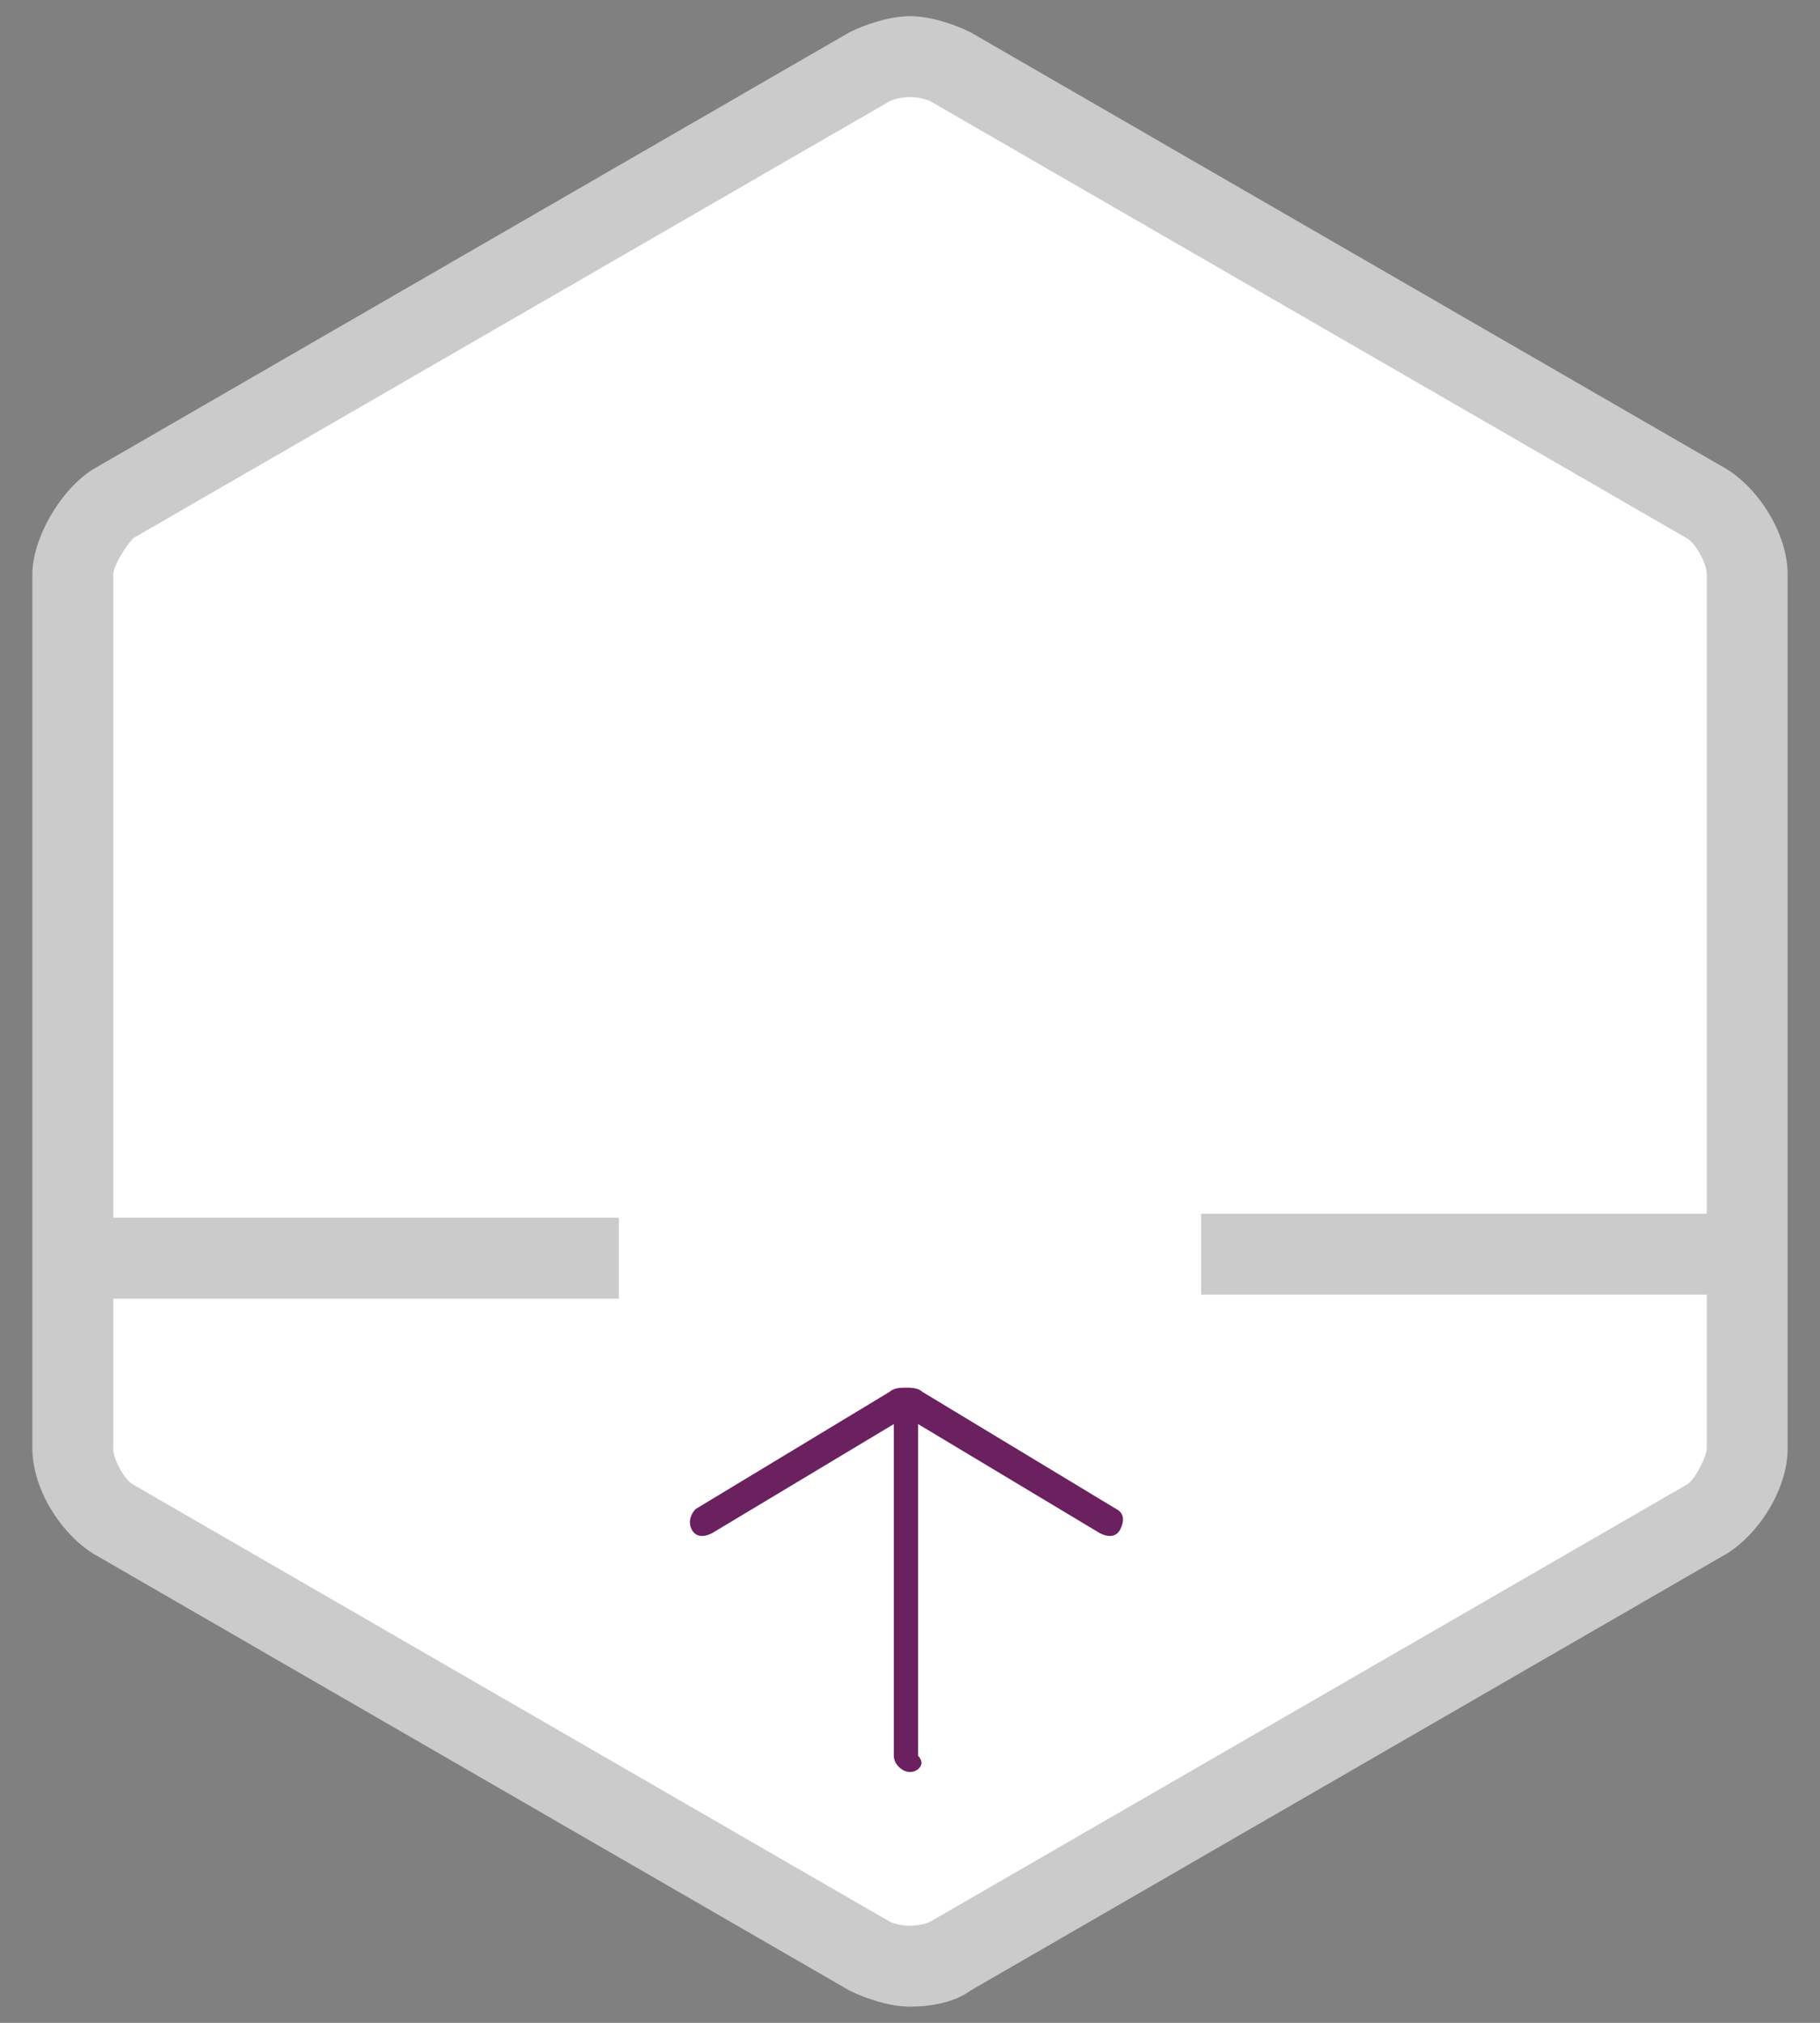 <svg xmlns="http://www.w3.org/2000/svg" version="1.1" class="icons icon-checkout-upsell" id="icon-checkout-upsell" x="0" y="0" width="45" height="50" viewBox="0 0 45 50" xml:space="preserve"><rect x="0" y="0" width="45" height="50" fill="#808080" stroke="none"/><path d="M22.5 48.4c-0.3 0-0.5-0.1-0.5-0.1L2.6 37.1c-0.2-0.1-0.5-0.7-0.5-0.9V13.8c0-0.2 0.3-0.8 0.5-0.9L22 1.7c0 0 0.2-0.1 0.5-0.1 0.3 0 0.5 0.1 0.5 0.1l19.4 11.2c0.2 0.1 0.5 0.7 0.5 0.9v22.4c0 0.3-0.3 0.8-0.5 0.9L23 48.3C23 48.4 22.8 48.4 22.5 48.4" fill="#FFF"></path><path d="M42.7 11.6L24 0.8c-0.4-0.2-1-0.4-1.5-0.4S21.4 0.6 21 0.8L2.3 11.6c-0.8 0.5-1.5 1.7-1.5 2.6v21.6c0 1 0.7 2.1 1.5 2.6L21 49.2c0.4 0.2 1 0.4 1.5 0.4s1.1-0.1 1.5-0.4l18.7-10.8c0.8-0.5 1.5-1.6 1.5-2.6V14.2C44.2 13.2 43.5 12.1 42.7 11.6M41.7 36.7L23 47.5c0 0-0.2 0.1-0.5 0.1 -0.3 0-0.5-0.1-0.5-0.1L3.3 36.7c-0.2-0.1-0.5-0.6-0.5-0.9v-3.7H15.3v-2H2.8V14.2c0-0.2 0.3-0.7 0.5-0.9L22 2.5c0 0 0.2-0.1 0.5-0.1 0.3 0 0.5 0.1 0.5 0.1l18.7 10.8c0.2 0.1 0.5 0.6 0.5 0.9V30H29.7v2h12.5v3.8C42.2 36 41.9 36.6 41.7 36.7" fill="#CBCBCB"></path><path d="M22.5 43.8C22.5 43.8 22.5 43.8 22.5 43.8c-0.2 0-0.4-0.2-0.4-0.4v-8.2l-4.5 2.7c-0.2 0.1-0.4 0.1-0.5-0.1 -0.1-0.2 0-0.4 0.1-0.5l4.8-2.9c0.1-0.1 0.3-0.1 0.4-0.1 0.1 0 0.3 0 0.4 0.1l4.8 2.9c0.2 0.1 0.2 0.3 0.1 0.5 -0.1 0.2-0.3 0.2-0.5 0.1l-4.5-2.7v8.2C22.9 43.6 22.7 43.8 22.5 43.8" fill="#6B205F"></path></svg>